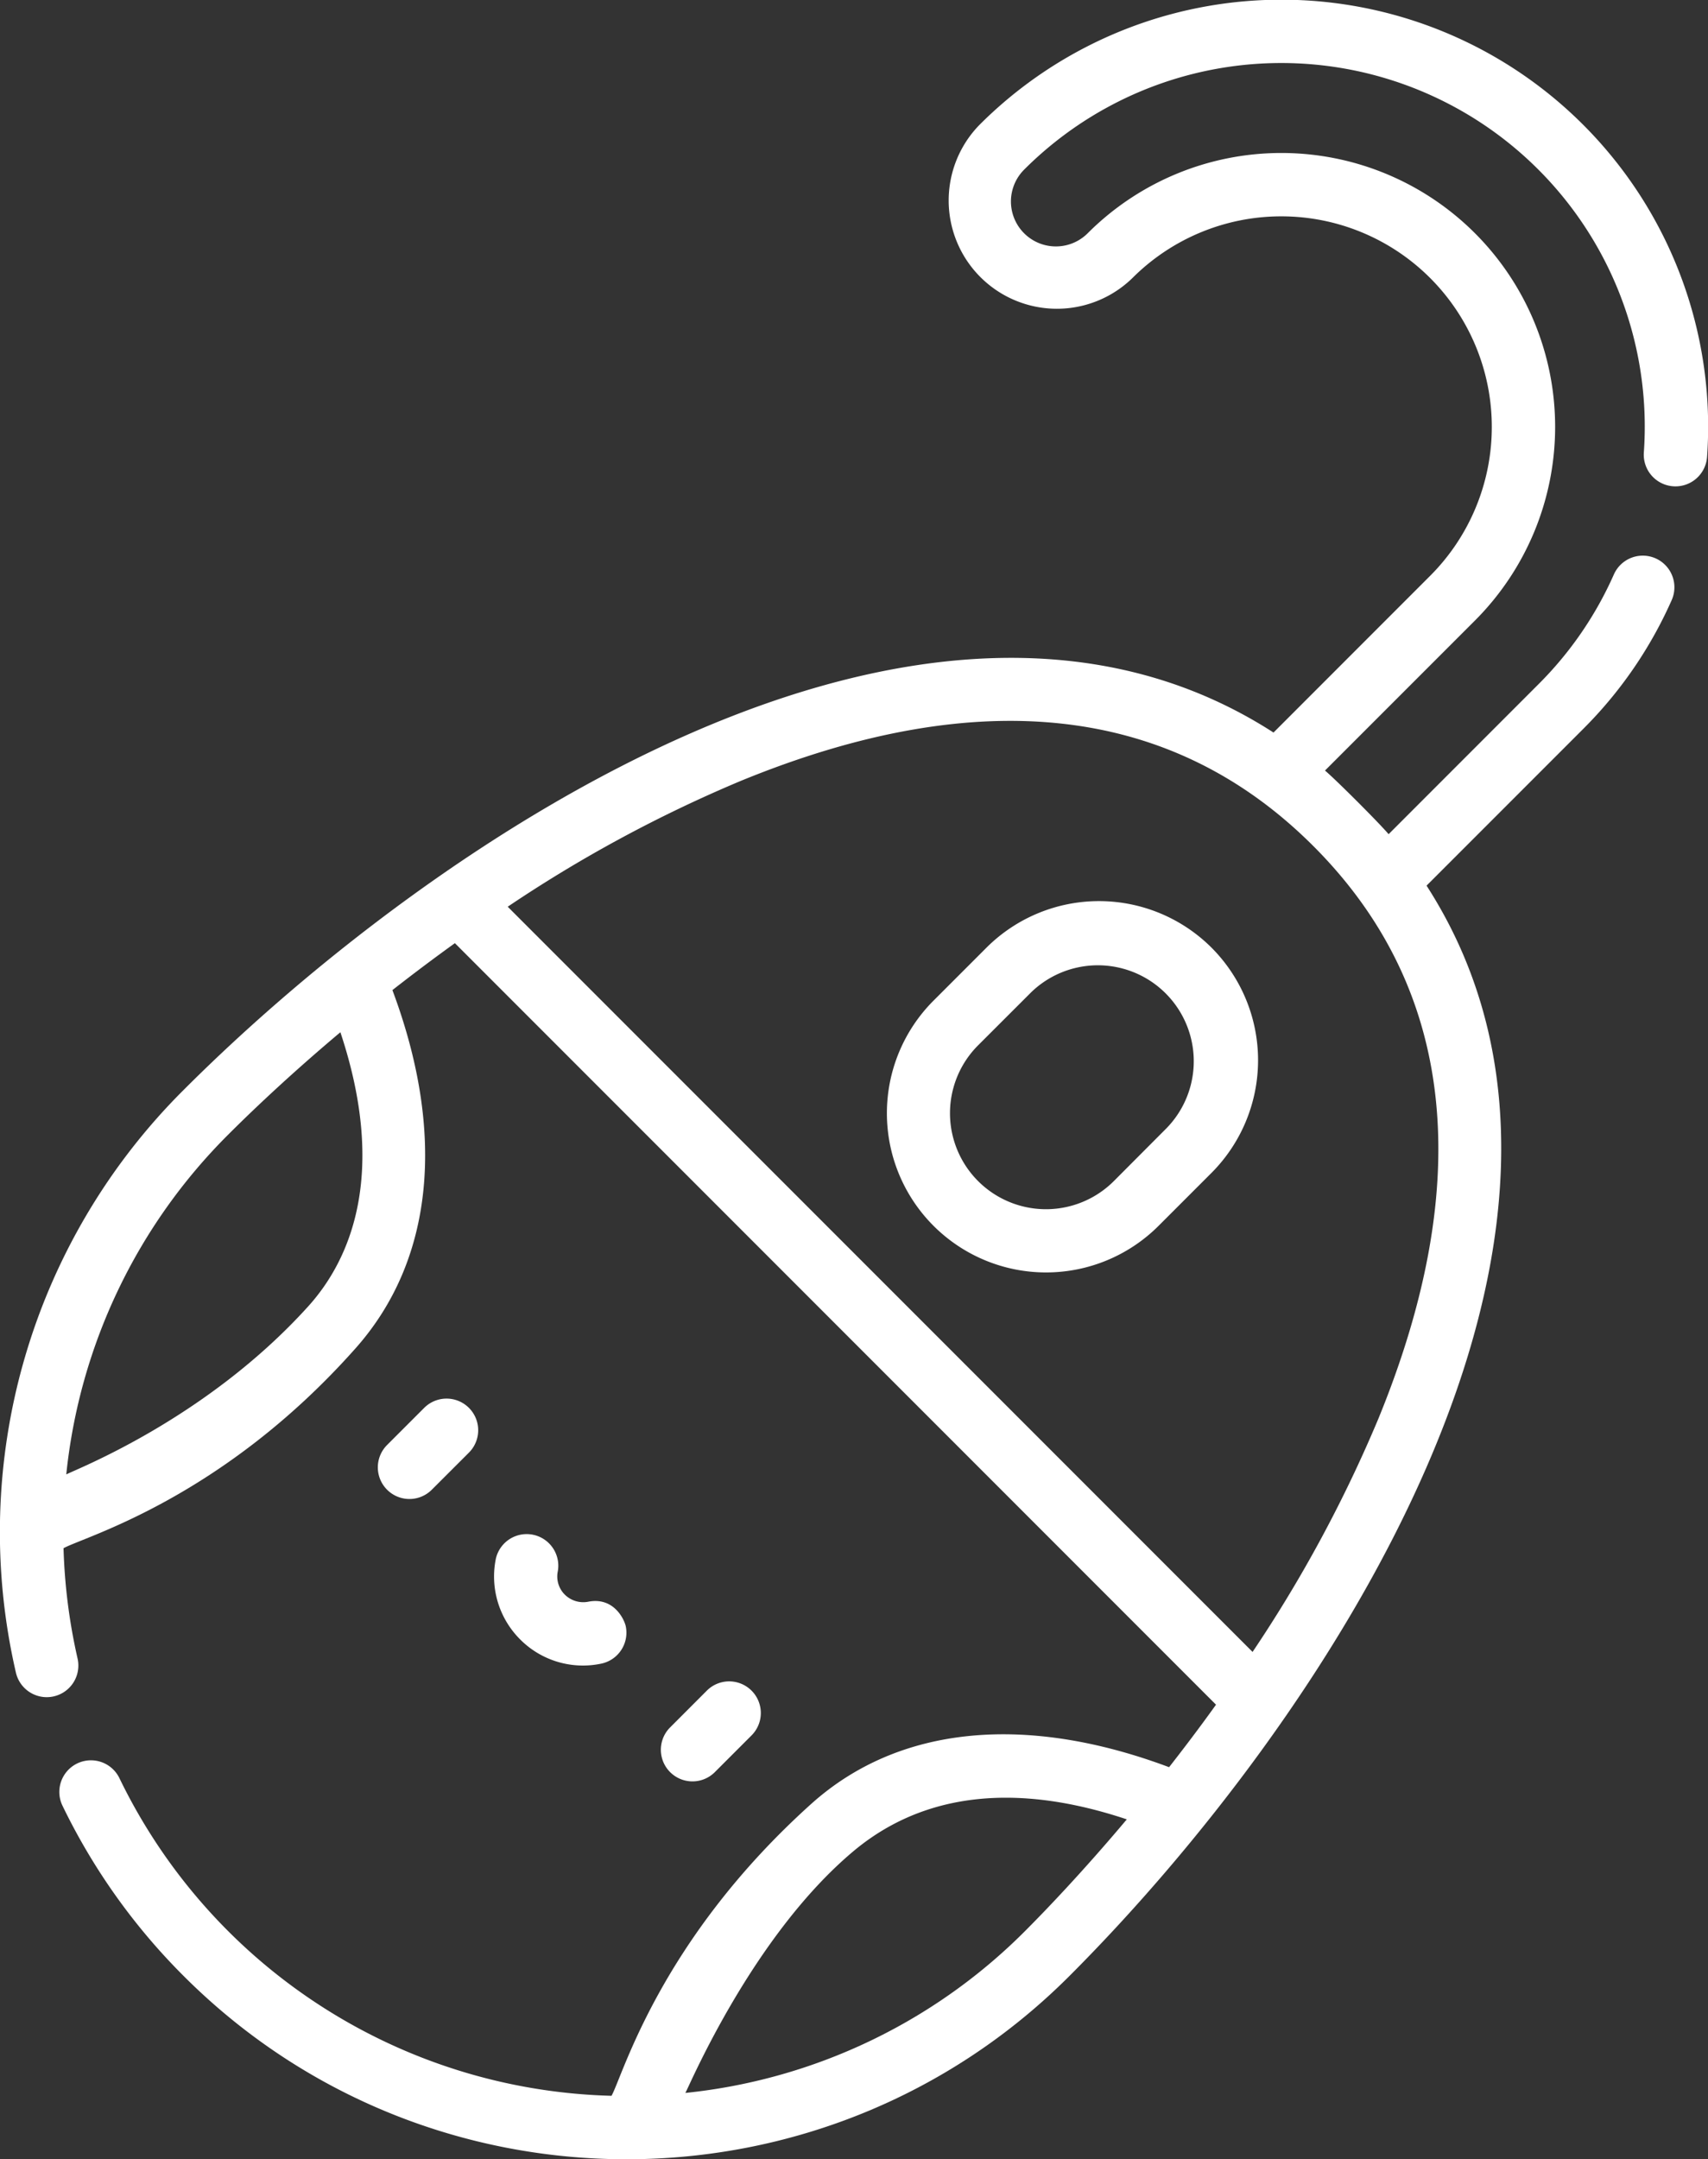 <svg id="Layer_1" data-name="Layer 1" xmlns="http://www.w3.org/2000/svg" viewBox="0 0 405.14 512"><rect x="0" y="0" width="405.14" height="512" fill="#333333" stroke="none"/><defs><style>.cls-1{fill:#fff;}</style></defs><title>mouse_w</title><path class="cls-1" d="M223.47,420.29l8.8-8.8a7.5,7.5,0,0,0-10.61-10.61l-8.8,8.81a7.5,7.5,0,0,0,10.61,10.6Z" transform="translate(-54 0)"/><path class="cls-1" d="M145.82,353.24a7.49,7.49,0,0,0,10.6,0l8.81-8.8a7.5,7.5,0,1,0-10.61-10.61l-8.8,8.8A7.5,7.5,0,0,0,145.82,353.24Z" transform="translate(-54 0)"/><path class="cls-1" d="M177.38,388.73a21,21,0,0,0,19.22,5.75,7.5,7.5,0,0,0,5.83-8.87c-.31-1.49-2.75-7-8.87-5.82a6.23,6.23,0,0,1-5.58-1.67,6.07,6.07,0,0,1-1.66-5.58,7.5,7.5,0,0,0-14.69-3A21.07,21.07,0,0,0,177.38,388.73Z" transform="translate(-54 0)"/><path class="cls-1" d="M392.38,210l37.15-37.15a100.75,100.75,0,0,0,21-30.56,7.5,7.5,0,1,0-13.72-6.07,85.71,85.71,0,0,1-17.86,26l-35.57,35.58c-2.25-2.67-12.42-12.84-15.09-15.09l35.58-35.58A64.94,64.94,0,0,0,312,55.31a10.66,10.66,0,0,1-15.08-15.08,86.22,86.22,0,0,1,147,67.08,7.5,7.5,0,0,0,15,1A101.23,101.23,0,0,0,286.32,29.62a25.67,25.67,0,0,0,36.3,36.3,49.93,49.93,0,0,1,70.61,70.62L356.08,173.7C273.32,120.34,157,199,97.57,258.43a147.93,147.93,0,0,0-39.8,138.16,7.5,7.5,0,0,0,14.63-3.33,134.71,134.71,0,0,1-3.33-26.15c4.79-2.71,37.5-11.6,69.31-47.45,18.5-20.85,21.42-50.93,8.7-84.89,4.65-3.64,9.6-7.37,14.82-11.13L342.44,404.21c-3.75,5.23-7.49,10.17-11.13,14.82-33.95-12.72-64.14-9.93-84.88,8.7-36,32.37-44.69,64.47-47.38,69.22A133.55,133.55,0,0,1,82.33,421.64a7.5,7.5,0,0,0-13.51,6.52,148.05,148.05,0,0,0,28.75,40.39c57.92,57.93,152.16,57.93,210.09,0C367.12,409.08,445.73,292.77,392.38,210ZM127.11,309.76c-24.23,26.8-55.22,38.67-57.39,39.85A132.93,132.93,0,0,1,108.17,269c4.8-4.8,14-13.68,26.57-24.24C145.88,278.21,137.23,298.57,127.11,309.76ZM174.43,215a321.59,321.59,0,0,1,55.27-29.83c56.66-23.23,102.36-18,135.81,15.43s38.65,79.16,15.43,135.83a321.59,321.59,0,0,1-29.83,55.27Zm42.13,281.3c1.15-2.12,16-37.26,39.78-57.27,11.54-9.71,31.54-18.77,64.94-7.63-10.55,12.55-19.43,21.77-24.23,26.58A132.92,132.92,0,0,1,216.56,496.27Z" transform="translate(-54 0)"/><path class="cls-1" d="M341.38,224.71a37.79,37.79,0,0,0-53.39,0l-12.56,12.56a37.75,37.75,0,1,0,53.39,53.39l12.56-12.56A37.81,37.81,0,0,0,341.38,224.71Zm-23.17,55.34A22.75,22.75,0,1,1,286,247.87l12.56-12.55a22.75,22.75,0,0,1,32.17,32.17Z" transform="translate(-54 0)"/></svg>